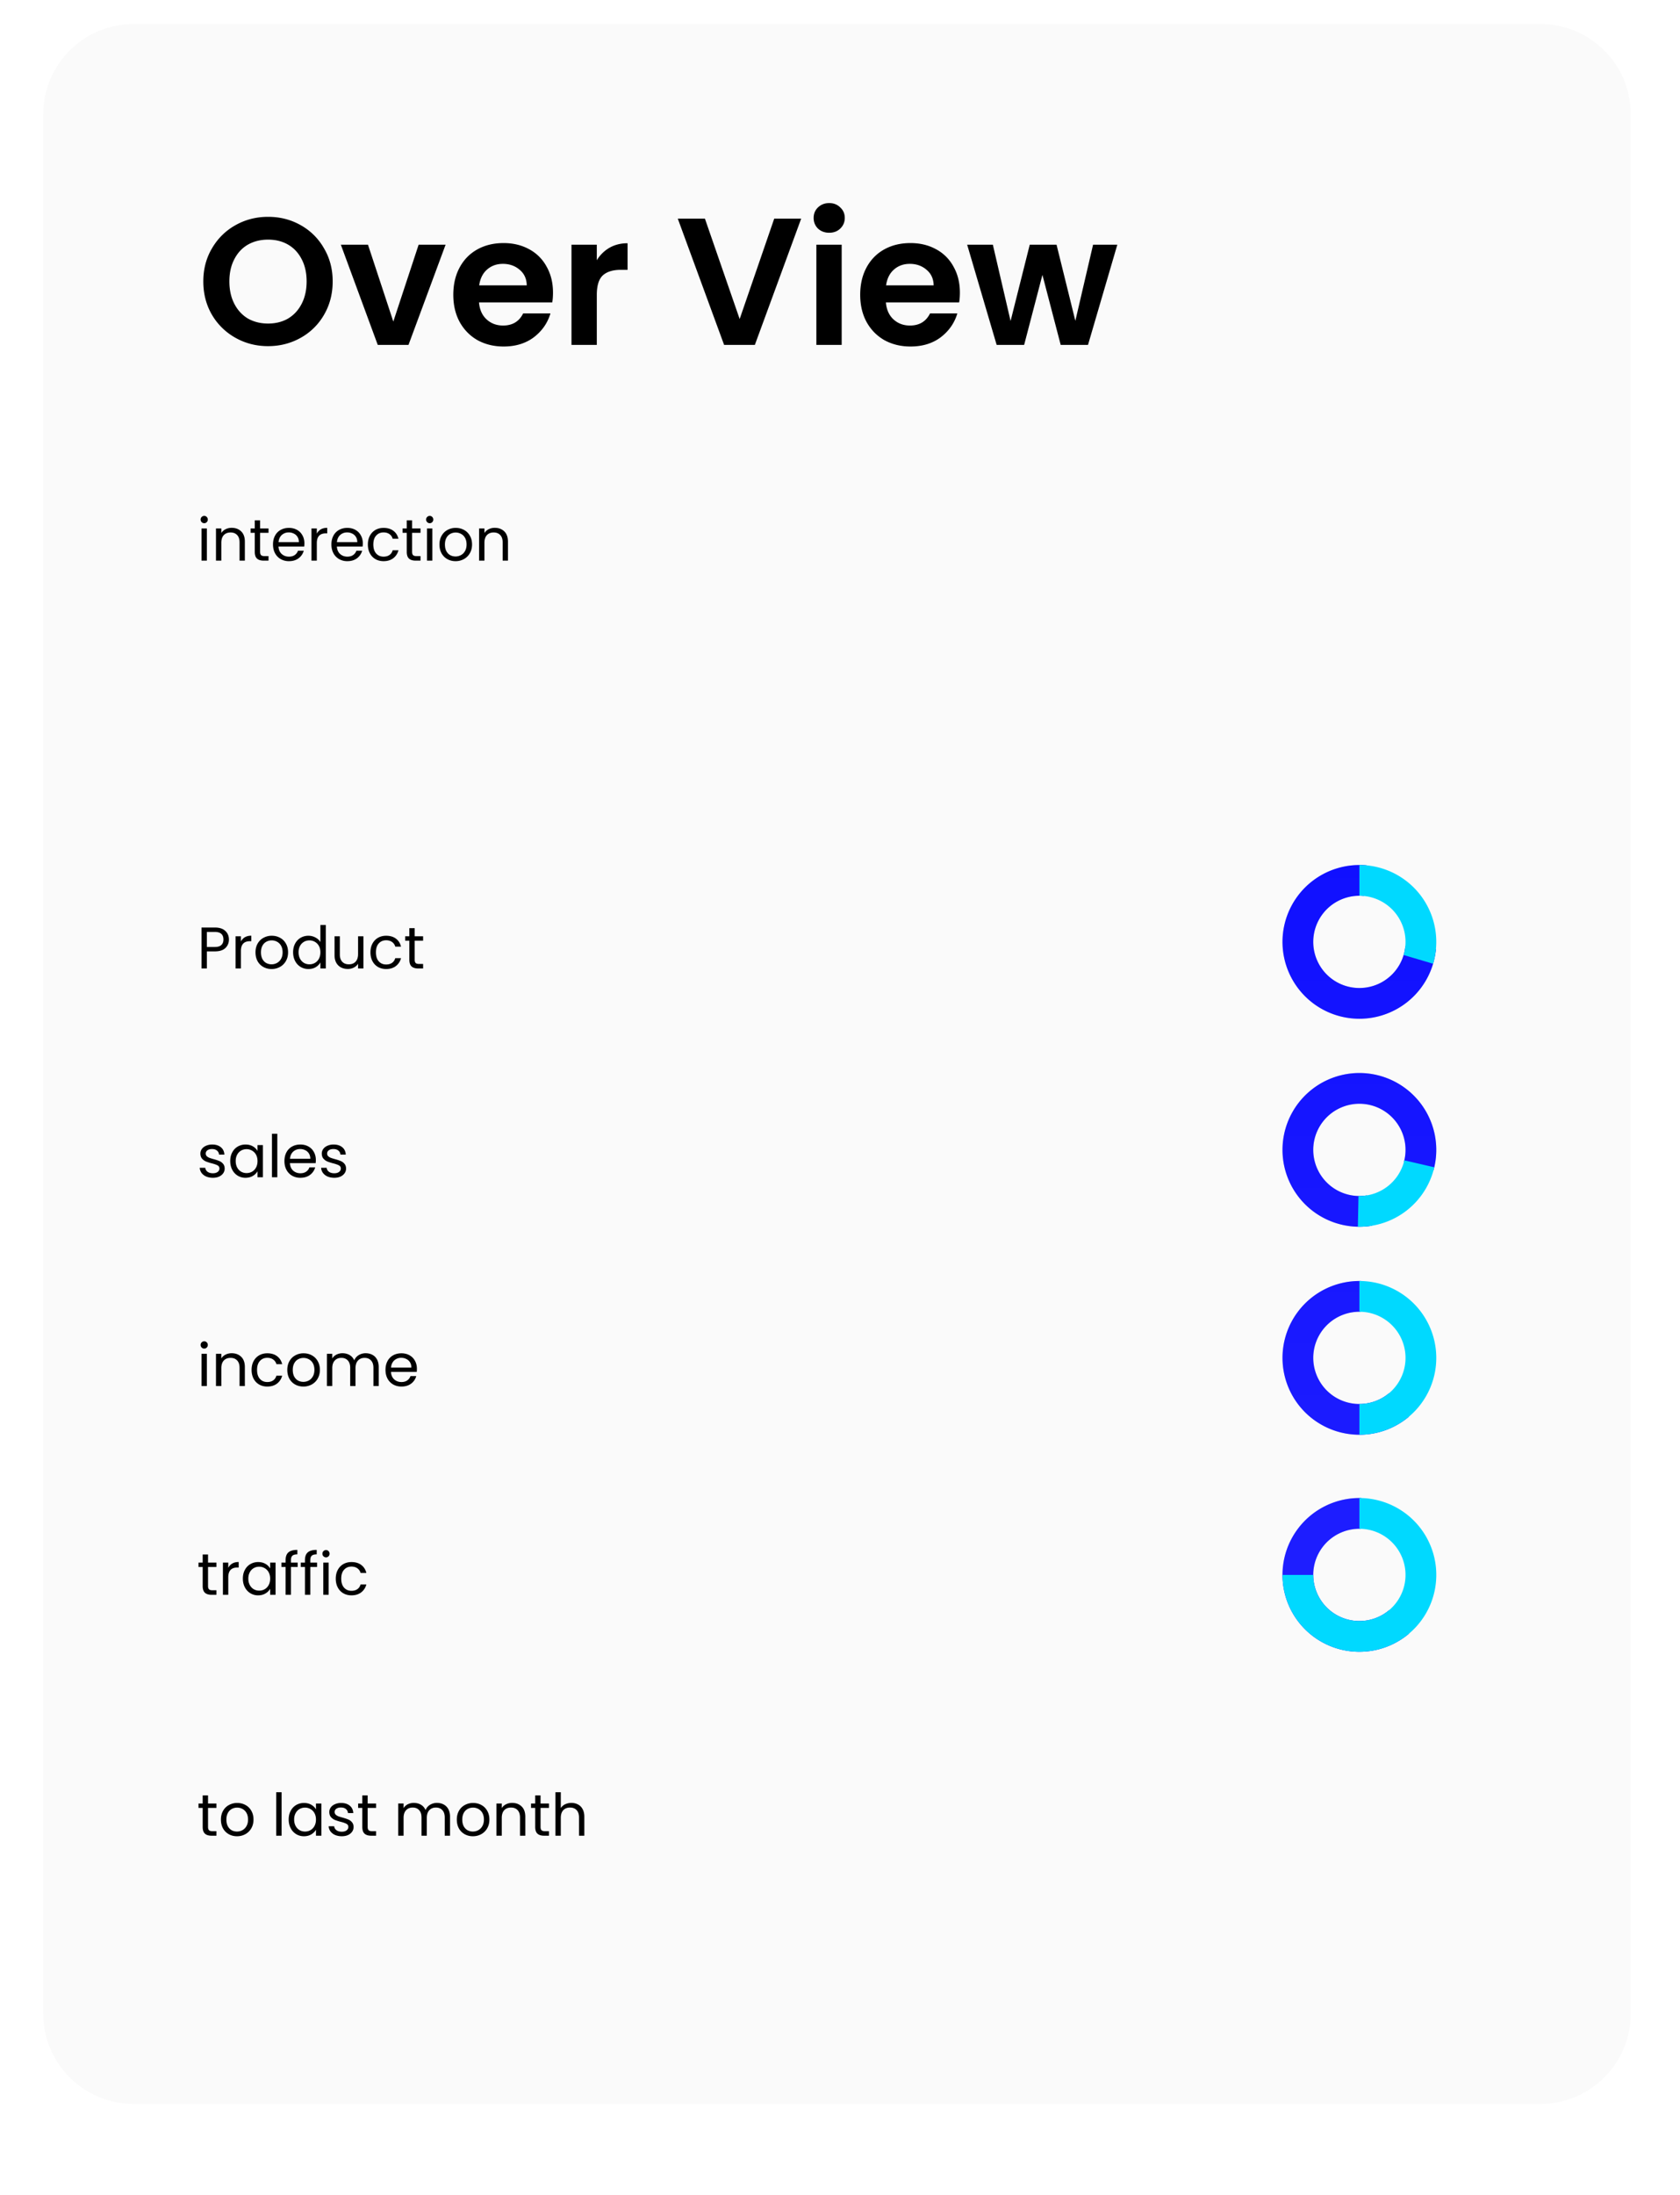 <svg xmlns="http://www.w3.org/2000/svg" width="350" height="457" fill="none"><g filter="url(#a)"><rect width="334" height="433" x="8" fill="#fff" rx="25"/></g><path fill="#FAFAFA" d="M9 23.826C9 13.43 17.438 5 27.846 5h293.052c10.408 0 18.846 8.429 18.846 18.826v395.348c0 10.397-8.438 18.826-18.846 18.826H27.846C17.438 438 9 429.571 9 419.174z"/><path fill="#00F" d="M293.503 340.126a16.04 16.04 0 0 1-14.539 3.172 16.01 16.01 0 0 1-10.877-10.144 15.98 15.98 0 0 1 2.17-14.707 16.02 16.02 0 0 1 13.346-6.577l-.158 6.399a9.62 9.62 0 0 0-8.008 3.946 9.593 9.593 0 0 0 1.21 12.671 9.61 9.61 0 0 0 8.61 2.361 9.6 9.6 0 0 0 4.127-2.025z"/><path fill="url(#b)" fill-opacity=".2" d="M293.503 340.126a16.04 16.04 0 0 1-14.539 3.172 16.01 16.01 0 0 1-10.877-10.144 15.98 15.98 0 0 1 2.17-14.707 16.02 16.02 0 0 1 13.346-6.577l-.158 6.399a9.62 9.62 0 0 0-8.008 3.946 9.593 9.593 0 0 0 1.21 12.671 9.61 9.61 0 0 0 8.61 2.361 9.6 9.6 0 0 0 4.127-2.025z"/><path fill="#00D9FF" d="M283.206 311.865c3.168 0 6.266.939 8.9 2.697a15.989 15.989 0 0 1 2.427 24.621 16 16 0 0 1-8.202 4.379 16.02 16.02 0 0 1-16.444-6.804 16 16 0 0 1-2.7-8.891h6.408a9.6 9.6 0 0 0 5.933 8.871 9.61 9.61 0 0 0 10.474-2.081 9.597 9.597 0 0 0-1.456-14.773 9.6 9.6 0 0 0-5.34-1.618z"/><path fill="#00F" d="M293.503 294.944a16.03 16.03 0 0 1-21.228-.562 16 16 0 0 1-4.916-14.031 16 16 0 0 1 2.899-7.086 16.02 16.02 0 0 1 13.346-6.577l-.159 6.399a9.61 9.61 0 0 0-9.747 8.198 9.609 9.609 0 0 0 11.56 10.78 9.6 9.6 0 0 0 4.126-2.025z"/><path fill="url(#c)" fill-opacity=".2" d="M293.503 294.944a16.03 16.03 0 0 1-21.228-.562 16 16 0 0 1-4.916-14.031 16 16 0 0 1 2.899-7.086 16.02 16.02 0 0 1 13.346-6.577l-.159 6.399a9.61 9.61 0 0 0-9.747 8.198 9.609 9.609 0 0 0 11.56 10.78 9.6 9.6 0 0 0 4.126-2.025z"/><path fill="#00D9FF" d="M283.206 266.683a16.013 16.013 0 0 1 16.019 16.002 15.99 15.99 0 0 1-4.692 11.316 16.024 16.024 0 0 1-11.327 4.687v-6.401a9.63 9.63 0 0 0 6.797-2.812 9.6 9.6 0 0 0 2.815-6.79 9.6 9.6 0 0 0-2.815-6.789 9.6 9.6 0 0 0-6.797-2.812z"/><path fill="#00F" d="M285.822 255.173a16.03 16.03 0 0 1-9.995-1.585 15.996 15.996 0 0 1-8.341-17.28 16 16 0 0 1 4.984-8.799 16.03 16.03 0 0 1 19.123-1.758 16 16 0 0 1 6.507 7.743 16 16 0 0 1 .563 10.094l-6.183-1.681a9.59 9.59 0 0 0-4.242-10.702 9.614 9.614 0 0 0-14.464 6.334 9.6 9.6 0 0 0 5.005 10.368 9.63 9.63 0 0 0 5.997.951z"/><path fill="url(#d)" fill-opacity=".2" d="M285.822 255.173a16.03 16.03 0 0 1-9.995-1.585 15.996 15.996 0 0 1-8.341-17.28 16 16 0 0 1 4.984-8.799 16.03 16.03 0 0 1 19.123-1.758 16 16 0 0 1 6.507 7.743 16 16 0 0 1 .563 10.094l-6.183-1.681a9.59 9.59 0 0 0-4.242-10.702 9.614 9.614 0 0 0-14.464 6.334 9.6 9.6 0 0 0 5.005 10.368 9.63 9.63 0 0 0 5.997.951z"/><path fill="#00D9FF" d="M298.809 243.008a16 16 0 0 1-5.764 9.006 16.03 16.03 0 0 1-10.155 3.37l.127-6.399a9.62 9.62 0 0 0 6.092-2.023 9.6 9.6 0 0 0 3.459-5.403z"/><path fill="#00F" d="M299.152 197.611a16 16 0 0 1-3.536 8.593 16.025 16.025 0 0 1-17.019 5.206 16.02 16.02 0 0 1-7.747-5.141 15.99 15.99 0 0 1-1.791-17.69 16 16 0 0 1 6.559-6.587 16.03 16.03 0 0 1 9.116-1.836l-.611 6.371a9.63 9.63 0 0 0-5.47 1.102 9.605 9.605 0 0 0-5.009 9.422 9.604 9.604 0 0 0 6.796 8.229 9.625 9.625 0 0 0 10.212-3.124 9.6 9.6 0 0 0 2.122-5.155z"/><path fill="url(#e)" fill-opacity=".2" d="M299.152 197.611a16 16 0 0 1-3.536 8.593 16.025 16.025 0 0 1-17.019 5.206 16.02 16.02 0 0 1-7.747-5.141 15.99 15.99 0 0 1-1.791-17.69 16 16 0 0 1 6.559-6.587 16.03 16.03 0 0 1 9.116-1.836l-.611 6.371a9.63 9.63 0 0 0-5.47 1.102 9.605 9.605 0 0 0-5.009 9.422 9.604 9.604 0 0 0 6.796 8.229 9.625 9.625 0 0 0 10.212-3.124 9.6 9.6 0 0 0 2.122-5.155z"/><path fill="#00D9FF" d="M283.206 180.083a16.03 16.03 0 0 1 12.837 6.429 16 16 0 0 1 2.521 14.123l-6.143-1.82a9.6 9.6 0 0 0-1.513-8.474 9.62 9.62 0 0 0-7.702-3.858z"/><path fill="#000" d="M47.69 195.59q0 1.064-.735 1.774-.723.697-2.218.697h-1.641v3.561H41.98v-8.529h2.756q1.446 0 2.193.698.76.697.76 1.799m-2.953 1.554q.93 0 1.372-.404.441-.404.441-1.15 0-1.58-1.813-1.579h-1.641v3.133zM50.19 196.006q.294-.576.833-.894.55-.318 1.335-.318v1.15h-.294q-1.874 0-1.874 2.032v3.646h-1.115v-6.705h1.115zM56.572 201.733a3.47 3.47 0 0 1-1.715-.429 3.1 3.1 0 0 1-1.2-1.211q-.429-.795-.429-1.836 0-1.028.441-1.811.453-.795 1.225-1.211a3.5 3.5 0 0 1 1.727-.429q.956 0 1.728.429.771.416 1.212 1.199.454.783.453 1.823 0 1.041-.465 1.836a3.15 3.15 0 0 1-1.237 1.211 3.56 3.56 0 0 1-1.74.429m0-.979q.6 0 1.127-.282a2.1 2.1 0 0 0 .846-.844q.33-.562.33-1.371 0-.807-.318-1.37a2.04 2.04 0 0 0-.833-.832 2.3 2.3 0 0 0-1.115-.282q-.612 0-1.127.282a2 2 0 0 0-.808.832q-.307.563-.307 1.37 0 .82.294 1.383.307.563.809.844.502.27 1.102.27M61.064 198.245q0-1.028.416-1.799a3 3 0 0 1 1.14-1.211 3.2 3.2 0 0 1 1.64-.429q.786 0 1.459.368.674.354 1.029.942v-3.549h1.127v9.055h-1.127v-1.26q-.331.6-.98.991-.65.38-1.52.38-.894 0-1.629-.441a3.1 3.1 0 0 1-1.139-1.236q-.416-.795-.416-1.811m5.684.012q0-.759-.307-1.321a2.1 2.1 0 0 0-.833-.857 2.2 2.2 0 0 0-1.139-.306q-.624 0-1.14.294a2.13 2.13 0 0 0-.82.856q-.306.564-.306 1.322 0 .771.306 1.346.307.563.82.869.516.294 1.14.294.625 0 1.14-.294.525-.306.832-.869.306-.575.307-1.334M75.712 194.917v6.705h-1.115v-.991q-.318.514-.894.808a2.75 2.75 0 0 1-1.25.281q-.784 0-1.408-.318a2.43 2.43 0 0 1-.993-.979q-.355-.648-.355-1.578v-3.928H70.8v3.781q0 .991.502 1.529.502.527 1.372.527.895 0 1.408-.551.516-.551.515-1.603v-3.683zM77.177 198.257q0-1.04.417-1.811a3 3 0 0 1 1.151-1.211q.747-.429 1.703-.429 1.237 0 2.034.6.808.6 1.065 1.664h-1.2a1.7 1.7 0 0 0-.674-.966q-.49-.355-1.225-.355-.955 0-1.543.66-.588.65-.588 1.848 0 1.212.588 1.873.588.66 1.543.66.735 0 1.225-.342.49-.343.674-.979h1.2a2.98 2.98 0 0 1-1.078 1.652q-.808.612-2.02.612-.957 0-1.704-.429a3 3 0 0 1-1.151-1.211q-.417-.783-.417-1.836M86.394 195.834v3.953q0 .49.209.697.209.196.722.196h.821v.942h-1.004q-.932 0-1.397-.428-.465-.427-.465-1.407v-3.953h-.87v-.917h.87v-1.689h1.114v1.689h1.752v.917zM44.358 245.195q-.772 0-1.385-.257a2.4 2.4 0 0 1-.967-.734 2 2 0 0 1-.392-1.089h1.151q.05.5.465.82.43.318 1.115.318.637 0 1.005-.282.367-.28.367-.71a.69.69 0 0 0-.392-.648q-.391-.22-1.213-.428a10 10 0 0 1-1.224-.392 2.3 2.3 0 0 1-.809-.6q-.33-.404-.33-1.052 0-.514.306-.942.306-.429.87-.673a3.1 3.1 0 0 1 1.286-.257q1.114 0 1.8.563.687.563.735 1.542h-1.114a1.14 1.14 0 0 0-.43-.845q-.378-.318-1.028-.318-.6 0-.956.257a.8.8 0 0 0-.355.673q0 .33.208.551.22.208.54.342.33.123.906.282.723.195 1.176.391.454.184.772.563.33.38.342.991 0 .552-.306.992a2.1 2.1 0 0 1-.87.697q-.551.245-1.273.245M47.965 241.707q0-1.027.416-1.798a3 3 0 0 1 1.14-1.212 3.2 3.2 0 0 1 1.629-.428q.881 0 1.53.379.65.38.968.955v-1.224h1.127v6.706H53.65v-1.248q-.331.587-.993.979-.65.379-1.519.379a3.04 3.04 0 0 1-1.617-.441 3.1 3.1 0 0 1-1.139-1.236q-.416-.795-.416-1.811m5.683.013q0-.76-.306-1.322a2.1 2.1 0 0 0-.833-.857 2.2 2.2 0 0 0-1.139-.305q-.624 0-1.14.293a2.13 2.13 0 0 0-.82.857q-.306.563-.306 1.321 0 .771.306 1.346.306.564.82.869.516.294 1.14.294t1.14-.294q.526-.305.832-.869.306-.575.306-1.333M57.774 236.029v9.056h-1.115v-9.056zM65.799 241.475q0 .318-.037.673h-5.365q.06.992.673 1.554.625.55 1.507.551.723 0 1.2-.331a1.8 1.8 0 0 0 .686-.905h1.201a2.9 2.9 0 0 1-1.078 1.578q-.809.6-2.009.6a3.44 3.44 0 0 1-1.715-.428 3.06 3.06 0 0 1-1.176-1.212q-.429-.795-.429-1.835t.417-1.824a2.9 2.9 0 0 1 1.164-1.199q.76-.428 1.739-.428.955 0 1.69.416t1.127 1.15q.405.722.405 1.64m-1.152-.233q0-.636-.282-1.089a1.77 1.77 0 0 0-.771-.697 2.3 2.3 0 0 0-1.066-.245q-.845 0-1.445.538-.588.539-.674 1.493zM69.647 245.195q-.772 0-1.385-.257a2.4 2.4 0 0 1-.967-.734 2 2 0 0 1-.392-1.089h1.151q.05.5.466.82.428.318 1.114.318.638 0 1.005-.282.367-.28.367-.71a.69.69 0 0 0-.392-.648q-.391-.22-1.212-.428a10 10 0 0 1-1.225-.392 2.3 2.3 0 0 1-.809-.6q-.33-.404-.33-1.052 0-.514.306-.942.306-.429.87-.673a3.06 3.06 0 0 1 1.286-.257q1.115 0 1.8.563.687.563.735 1.542h-1.114a1.14 1.14 0 0 0-.43-.845q-.378-.318-1.028-.318-.6 0-.956.257a.8.8 0 0 0-.355.673q0 .33.208.551.22.208.54.342.33.123.906.282.723.195 1.176.391.454.184.772.563.33.38.343.991 0 .552-.307.992a2.1 2.1 0 0 1-.87.697q-.551.245-1.273.245M42.557 280.752a.73.73 0 0 1-.54-.22.73.73 0 0 1-.22-.538q0-.319.22-.539a.73.73 0 0 1 .54-.22q.306 0 .514.22.22.22.22.539a.73.73 0 0 1-.22.538.68.68 0 0 1-.514.22m.539 1.089v6.706H41.98v-6.706zM48.266 281.719q1.226 0 1.985.746.76.735.76 2.13v3.952h-1.103v-3.793q0-1.003-.502-1.53-.503-.538-1.372-.538-.882 0-1.41.55-.513.551-.514 1.603v3.708h-1.114v-6.706h1.114v.955q.33-.514.895-.796a2.84 2.84 0 0 1 1.261-.281M52.415 285.182q0-1.04.416-1.811a3 3 0 0 1 1.152-1.212q.747-.428 1.702-.428 1.237 0 2.034.6.808.6 1.066 1.664h-1.2a1.7 1.7 0 0 0-.675-.967q-.49-.355-1.225-.355-.955 0-1.543.661-.588.65-.588 1.848 0 1.212.588 1.872t1.543.661q.736 0 1.225-.343.49-.342.674-.979h1.2a2.98 2.98 0 0 1-1.077 1.652q-.81.612-2.022.612-.955 0-1.702-.428a3 3 0 0 1-1.152-1.211q-.416-.784-.416-1.836M63.2 288.657q-.944 0-1.715-.428a3.1 3.1 0 0 1-1.2-1.211q-.43-.796-.43-1.836 0-1.028.442-1.811.453-.795 1.225-1.212a3.5 3.5 0 0 1 1.727-.428q.955 0 1.727.428.772.417 1.213 1.2.453.783.453 1.823t-.466 1.836a3.16 3.16 0 0 1-1.237 1.211 3.56 3.56 0 0 1-1.74.428m0-.979q.6 0 1.127-.281.526-.282.845-.844.33-.564.33-1.371t-.318-1.371a2.05 2.05 0 0 0-.833-.832 2.3 2.3 0 0 0-1.115-.281q-.612 0-1.127.281-.502.27-.808.832-.306.564-.306 1.371 0 .82.294 1.383.306.562.808.844.503.27 1.103.269M76.18 281.719q.784 0 1.397.33.612.318.967.967.356.648.356 1.579v3.952h-1.103v-3.793q0-1.003-.502-1.53-.49-.538-1.335-.538-.87 0-1.385.563-.514.55-.514 1.603v3.695h-1.103v-3.793q0-1.003-.502-1.53-.49-.538-1.335-.538-.87 0-1.384.563-.515.55-.515 1.603v3.695h-1.114v-6.706h1.114v.967q.33-.526.882-.808a2.74 2.74 0 0 1 1.237-.281q.846 0 1.495.379.649.38.968 1.114a2.2 2.2 0 0 1 .93-1.101 2.74 2.74 0 0 1 1.446-.392M86.853 284.937q0 .318-.037.673h-5.365q.06.991.674 1.554.624.55 1.506.551.723 0 1.2-.33.49-.344.687-.906h1.2a2.9 2.9 0 0 1-1.078 1.579q-.808.599-2.009.599-.955 0-1.715-.428a3.06 3.06 0 0 1-1.176-1.211q-.428-.796-.428-1.836t.416-1.823a2.9 2.9 0 0 1 1.164-1.2q.759-.428 1.74-.428.954 0 1.69.416.734.417 1.127 1.15.404.723.404 1.64m-1.151-.232q0-.636-.282-1.089a1.77 1.77 0 0 0-.772-.698 2.3 2.3 0 0 0-1.066-.245 2.1 2.1 0 0 0-1.445.539q-.588.538-.674 1.493zM43.34 326.221v3.953q0 .49.209.697.209.196.723.196h.82v.942h-1.004q-.93 0-1.396-.428t-.466-1.407v-3.953h-.87v-.917h.87v-1.689h1.115v1.689h1.752v.917zM47.558 326.393q.294-.575.833-.894.55-.318 1.335-.318v1.151h-.294q-1.874 0-1.874 2.031v3.646h-1.115v-6.705h1.115zM50.596 328.632q0-1.028.417-1.799a3 3 0 0 1 1.14-1.211 3.17 3.17 0 0 1 1.628-.428q.882 0 1.532.379.648.38.967.954v-1.223h1.127v6.705H56.28v-1.248q-.33.588-.992.979-.65.38-1.519.38a3.04 3.04 0 0 1-1.617-.441 3.1 3.1 0 0 1-1.14-1.236q-.416-.795-.416-1.811m5.684.012q0-.758-.306-1.321a2.1 2.1 0 0 0-.833-.857 2.2 2.2 0 0 0-1.14-.306q-.624 0-1.138.294a2.13 2.13 0 0 0-.821.857q-.306.562-.306 1.321 0 .771.306 1.346.306.563.82.869.515.294 1.14.294t1.139-.294q.527-.306.833-.869.306-.575.306-1.334M62.023 326.221h-1.409v5.788h-1.115v-5.788h-.87v-.917h.87v-.478q0-1.125.576-1.639.588-.527 1.874-.527v.93q-.735 0-1.041.294-.294.282-.294.942v.478h1.409zM66.054 326.221h-1.409v5.788h-1.114v-5.788h-.87v-.917h.87v-.478q0-1.125.575-1.639.588-.527 1.875-.527v.93q-.735 0-1.042.294-.294.282-.294.942v.478h1.41zM67.93 324.215a.73.73 0 0 1-.54-.221.73.73 0 0 1-.22-.538q0-.318.22-.539a.74.74 0 0 1 .54-.22q.306 0 .514.22.22.22.22.539a.73.73 0 0 1-.22.538.68.68 0 0 1-.514.221m.539 1.089v6.705h-1.115v-6.705zM69.952 328.644q0-1.04.416-1.811a3 3 0 0 1 1.152-1.211q.747-.428 1.703-.428 1.237 0 2.033.599.809.6 1.066 1.664h-1.2a1.7 1.7 0 0 0-.674-.966q-.49-.355-1.225-.355-.956 0-1.544.661-.588.648-.588 1.847 0 1.212.588 1.873.588.66 1.544.66.735 0 1.225-.342.489-.343.673-.979h1.2a2.98 2.98 0 0 1-1.077 1.652q-.81.612-2.021.612-.956 0-1.703-.429a3 3 0 0 1-1.151-1.211q-.417-.783-.417-1.836M55.85 72.062q-3.693 0-6.784-1.732a13 13 0 0 1-4.9-4.781q-1.809-3.088-1.809-6.966 0-3.84 1.81-6.89 1.808-3.088 4.9-4.82 3.09-1.732 6.784-1.732 3.731 0 6.784 1.732a12.63 12.63 0 0 1 4.862 4.82q1.81 3.05 1.81 6.89 0 3.878-1.81 6.966a12.7 12.7 0 0 1-4.862 4.781q-3.09 1.732-6.784 1.732m0-4.706q2.376 0 4.184-1.054 1.81-1.092 2.827-3.088 1.018-1.995 1.018-4.631 0-2.635-1.018-4.594-1.017-1.995-2.827-3.05-1.809-1.054-4.183-1.054t-4.222 1.055q-1.809 1.053-2.827 3.05-1.017 1.957-1.017 4.593 0 2.635 1.017 4.631 1.018 1.995 2.827 3.088 1.847 1.053 4.222 1.054M81.94 66.942l5.276-16.002h5.616l-7.727 20.859h-6.407l-7.69-20.86h5.654zM115.207 60.917q0 1.13-.151 2.033H99.791q.189 2.26 1.583 3.54 1.395 1.28 3.43 1.28 2.94 0 4.184-2.523h5.691q-.905 3.012-3.467 4.97-2.563 1.92-6.295 1.92-3.015 0-5.427-1.317-2.375-1.355-3.732-3.803-1.32-2.448-1.32-5.648 0-3.239 1.32-5.685 1.319-2.448 3.694-3.766 2.375-1.317 5.465-1.317 2.978 0 5.315 1.28a8.84 8.84 0 0 1 3.656 3.652q1.319 2.334 1.319 5.384m-5.465-1.506q-.038-2.033-1.47-3.238-1.433-1.242-3.506-1.242-1.96 0-3.317 1.205-1.319 1.167-1.62 3.275zM124.335 54.178a7.47 7.47 0 0 1 2.639-2.598q1.658-.942 3.769-.942v5.535h-1.395q-2.487 0-3.769 1.167-1.244 1.167-1.244 4.067v10.392h-5.276v-20.86h5.276zM166.911 45.518l-9.649 26.28h-6.408l-9.649-26.28h5.654l7.237 20.897 7.199-20.897zM172.751 48.454q-1.395 0-2.337-.866-.905-.904-.905-2.221t.905-2.184q.942-.904 2.337-.904 1.394 0 2.299.904.942.866.942 2.184t-.942 2.221q-.905.867-2.299.866m2.6 2.486v20.859h-5.276v-20.86zM199.976 60.917q0 1.13-.151 2.033H184.56q.19 2.26 1.583 3.54 1.395 1.28 3.43 1.28 2.94 0 4.184-2.523h5.691q-.904 3.012-3.467 4.97-2.563 1.92-6.295 1.92-3.015 0-5.427-1.317-2.374-1.355-3.732-3.803-1.319-2.448-1.319-5.648 0-3.239 1.319-5.685 1.32-2.448 3.694-3.766 2.375-1.317 5.465-1.317 2.978 0 5.315 1.28a8.83 8.83 0 0 1 3.656 3.652q1.319 2.334 1.319 5.384m-5.465-1.506q-.037-2.033-1.47-3.238-1.432-1.242-3.505-1.242-1.96 0-3.317 1.205-1.32 1.167-1.621 3.275zM232.775 50.94l-6.106 20.859h-5.692l-3.806-14.572-3.807 14.572h-5.729l-6.144-20.86h5.352l3.694 15.89 3.995-15.89h5.579l3.919 15.852 3.694-15.851zM42.557 108.92a.73.73 0 0 1-.54-.221.73.73 0 0 1-.22-.538.73.73 0 0 1 .22-.538.73.73 0 0 1 .54-.221.68.68 0 0 1 .514.221.73.73 0 0 1 .22.538.73.73 0 0 1-.22.538.68.68 0 0 1-.514.221m.539 1.089v6.706H41.98v-6.706zM48.266 109.886q1.226 0 1.985.747.76.734.76 2.129v3.953h-1.103v-3.794q0-1.004-.502-1.529-.503-.539-1.372-.539-.882 0-1.41.551-.513.55-.514 1.603v3.708h-1.114v-6.706h1.114v.954q.33-.513.895-.795a2.8 2.8 0 0 1 1.261-.282M54.19 110.927v3.952q0 .49.21.698.207.195.722.195h.82v.943h-1.004q-.93 0-1.396-.429-.465-.427-.466-1.407v-3.952h-.87v-.918h.87v-1.689h1.115v1.689h1.752v.918zM63.418 113.105q0 .318-.037.673h-5.365q.06.992.674 1.554.624.55 1.507.551.722 0 1.2-.331a1.8 1.8 0 0 0 .686-.905h1.2a2.9 2.9 0 0 1-1.078 1.578q-.808.6-2.008.6a3.4 3.4 0 0 1-1.716-.429 3.05 3.05 0 0 1-1.175-1.211q-.43-.795-.43-1.836t.417-1.823a2.9 2.9 0 0 1 1.164-1.199q.759-.428 1.74-.428.955 0 1.69.416t1.127 1.15q.404.722.404 1.64m-1.151-.233q0-.636-.282-1.089a1.77 1.77 0 0 0-.772-.697 2.3 2.3 0 0 0-1.065-.245q-.846 0-1.446.538-.588.539-.674 1.493zM66.004 111.098q.294-.576.833-.893.552-.32 1.335-.319v1.151h-.293q-1.875 0-1.875 2.031v3.647H64.89v-6.706h1.114zM75.584 113.105q0 .318-.037.673h-5.365q.06.992.674 1.554.624.55 1.507.551.722 0 1.2-.331.49-.342.686-.905h1.2a2.9 2.9 0 0 1-1.078 1.578q-.808.6-2.008.6a3.4 3.4 0 0 1-1.716-.429 3.05 3.05 0 0 1-1.175-1.211q-.43-.795-.43-1.836t.417-1.823a2.9 2.9 0 0 1 1.164-1.199q.759-.428 1.74-.428.954 0 1.69.416.735.416 1.127 1.15.404.722.404 1.64m-1.151-.233q0-.636-.282-1.089a1.77 1.77 0 0 0-.772-.697 2.3 2.3 0 0 0-1.065-.245q-.846 0-1.446.538-.588.539-.674 1.493zM76.64 113.349q0-1.04.416-1.811a3 3 0 0 1 1.151-1.211q.747-.428 1.703-.428 1.237 0 2.033.599.81.6 1.066 1.665h-1.2a1.7 1.7 0 0 0-.674-.967q-.49-.355-1.225-.355-.956 0-1.544.661-.588.648-.588 1.847 0 1.212.588 1.873.588.66 1.544.661.735 0 1.225-.343t.673-.979h1.201a2.98 2.98 0 0 1-1.078 1.652q-.809.612-2.021.612-.956 0-1.703-.429a3 3 0 0 1-1.151-1.211q-.417-.783-.417-1.836M85.856 110.927v3.952q0 .49.208.698.21.195.723.195h.82v.943h-1.004q-.93 0-1.396-.429-.465-.427-.466-1.407v-3.952h-.87v-.918h.87v-1.689h1.115v1.689h1.752v.918zM89.534 108.92a.73.73 0 0 1-.539-.221.73.73 0 0 1-.22-.538.73.73 0 0 1 .22-.538.73.73 0 0 1 .54-.221.68.68 0 0 1 .514.221.73.73 0 0 1 .22.538.73.73 0 0 1-.22.538.68.68 0 0 1-.515.221m.54 1.089v6.706h-1.116v-6.706zM94.9 116.825a3.47 3.47 0 0 1-1.714-.429 3.1 3.1 0 0 1-1.2-1.211q-.43-.795-.43-1.836 0-1.027.442-1.811.453-.795 1.224-1.211a3.5 3.5 0 0 1 1.728-.428q.955 0 1.727.428.771.416 1.213 1.199.453.783.453 1.823t-.466 1.836a3.15 3.15 0 0 1-1.237 1.211 3.56 3.56 0 0 1-1.74.429m0-.979q.6 0 1.128-.282a2.1 2.1 0 0 0 .845-.844q.33-.562.33-1.371 0-.807-.318-1.37a2.04 2.04 0 0 0-.833-.832 2.3 2.3 0 0 0-1.115-.282q-.613 0-1.126.282a2 2 0 0 0-.809.832q-.306.563-.306 1.37 0 .82.294 1.383.306.564.808.845.503.269 1.103.269M103.079 109.886q1.225 0 1.985.747.759.734.759 2.129v3.953h-1.102v-3.794q0-1.004-.503-1.529-.502-.539-1.371-.539-.882 0-1.409.551-.515.55-.515 1.603v3.708h-1.114v-6.706h1.114v.954q.331-.513.895-.795a2.8 2.8 0 0 1 1.261-.282M43.34 376.374v3.953q0 .49.209.697.209.196.723.196h.82v.942h-1.004q-.93 0-1.396-.428t-.466-1.407v-3.953h-.87v-.917h.87v-1.689h1.115v1.689h1.752v.917zM49.37 382.273a3.47 3.47 0 0 1-1.714-.429 3.1 3.1 0 0 1-1.2-1.211q-.43-.795-.43-1.836 0-1.028.442-1.811.453-.795 1.225-1.211a3.5 3.5 0 0 1 1.727-.429q.956 0 1.727.429.771.416 1.213 1.199.453.783.453 1.823t-.466 1.836a3.15 3.15 0 0 1-1.237 1.211 3.56 3.56 0 0 1-1.74.429m0-.979q.602 0 1.128-.282a2.1 2.1 0 0 0 .845-.844q.33-.562.33-1.371 0-.807-.318-1.37a2.04 2.04 0 0 0-.833-.832 2.3 2.3 0 0 0-1.114-.282q-.613 0-1.127.282a2 2 0 0 0-.809.832q-.306.563-.306 1.37 0 .82.294 1.383.306.563.808.844.503.27 1.103.27M58.66 373.107v9.055h-1.115v-9.055zM60.143 378.785q0-1.028.416-1.799a3 3 0 0 1 1.14-1.211 3.2 3.2 0 0 1 1.629-.429q.881 0 1.53.38.65.38.968.954v-1.223h1.128v6.705h-1.127v-1.248q-.332.588-.993.979-.65.38-1.519.38a3.04 3.04 0 0 1-1.617-.441 3.1 3.1 0 0 1-1.139-1.236q-.416-.795-.416-1.811m5.683.012q0-.758-.306-1.321a2.1 2.1 0 0 0-.833-.857 2.2 2.2 0 0 0-1.139-.306q-.624 0-1.14.294a2.13 2.13 0 0 0-.82.857q-.306.562-.306 1.321 0 .771.306 1.346.306.563.82.869.516.294 1.14.294t1.14-.294q.525-.306.832-.869.306-.575.306-1.334M71.214 382.273q-.772 0-1.385-.257a2.4 2.4 0 0 1-.967-.735 2 2 0 0 1-.392-1.089h1.151q.05.502.466.82.428.318 1.114.318.638 0 1.005-.281t.367-.71q0-.441-.392-.648-.39-.22-1.212-.429a10 10 0 0 1-1.225-.391 2.3 2.3 0 0 1-.809-.6q-.33-.404-.33-1.052 0-.514.306-.943.306-.427.87-.673a3.1 3.1 0 0 1 1.286-.257q1.115 0 1.8.563.687.564.735 1.542h-1.114a1.14 1.14 0 0 0-.43-.844q-.378-.318-1.028-.318-.6 0-.956.257a.8.8 0 0 0-.355.673q0 .33.209.55.22.208.538.343.331.123.907.281.723.197 1.176.392.454.183.772.563.33.38.343.991 0 .551-.307.991a2.1 2.1 0 0 1-.87.698q-.55.245-1.273.245M76.597 376.374v3.953q0 .49.208.697.21.196.723.196h.82v.942h-1.004q-.93 0-1.396-.428t-.466-1.407v-3.953h-.87v-.917h.87v-1.689h1.115v1.689h1.752v.917zM91.038 375.334q.784 0 1.396.331.613.318.968.966.355.65.355 1.579v3.952h-1.102v-3.793q0-1.003-.502-1.53-.49-.538-1.336-.538-.87 0-1.384.563-.515.55-.515 1.603v3.695h-1.102v-3.793q0-1.003-.502-1.53-.49-.538-1.335-.538-.87 0-1.385.563-.514.55-.514 1.603v3.695h-1.115v-6.705h1.115v.966q.33-.526.882-.807a2.7 2.7 0 0 1 1.237-.282q.846 0 1.495.38.649.379.967 1.113a2.2 2.2 0 0 1 .931-1.101 2.75 2.75 0 0 1 1.446-.392M98.513 382.273a3.47 3.47 0 0 1-1.715-.429 3.1 3.1 0 0 1-1.2-1.211q-.429-.795-.429-1.836 0-1.028.441-1.811.453-.795 1.225-1.211a3.5 3.5 0 0 1 1.727-.429q.956 0 1.728.429.771.416 1.212 1.199.454.783.454 1.823t-.466 1.836a3.14 3.14 0 0 1-1.237 1.211 3.56 3.56 0 0 1-1.74.429m0-.979q.6 0 1.127-.282t.846-.844q.33-.562.33-1.371 0-.807-.318-1.37a2.04 2.04 0 0 0-.833-.832 2.3 2.3 0 0 0-1.115-.282q-.612 0-1.127.282a2 2 0 0 0-.808.832q-.306.563-.306 1.37 0 .82.294 1.383.306.563.808.844.502.27 1.102.27M106.692 375.334q1.225 0 1.984.747.76.734.76 2.129v3.952h-1.103v-3.793q0-1.003-.502-1.53-.502-.538-1.372-.538-.881 0-1.409.551-.514.55-.514 1.603v3.707h-1.115v-6.705h1.115v.954a2.2 2.2 0 0 1 .894-.795 2.8 2.8 0 0 1 1.262-.282M112.617 376.374v3.953q0 .49.208.697.209.196.723.196h.82v.942h-1.004q-.931 0-1.397-.428t-.465-1.407v-3.953h-.87v-.917h.87v-1.689h1.115v1.689h1.751v.917zM119.051 375.334q.759 0 1.372.331.613.318.955.966.356.65.356 1.579v3.952h-1.103v-3.793q0-1.003-.502-1.53-.502-.538-1.372-.538-.882 0-1.409.551-.514.55-.514 1.603v3.707h-1.115v-9.055h1.115v3.304a2.2 2.2 0 0 1 .906-.795 3 3 0 0 1 1.311-.282"/><defs><linearGradient id="b" x1="174.372" x2="174.372" y1="5" y2="438" gradientUnits="userSpaceOnUse"><stop stop-color="#00F"/><stop offset="1" stop-color="#C9C9FF"/></linearGradient><linearGradient id="c" x1="174.372" x2="174.372" y1="5" y2="438" gradientUnits="userSpaceOnUse"><stop stop-color="#00F"/><stop offset="1" stop-color="#C9C9FF"/></linearGradient><linearGradient id="d" x1="174.372" x2="174.372" y1="5" y2="438" gradientUnits="userSpaceOnUse"><stop stop-color="#00F"/><stop offset="1" stop-color="#C9C9FF"/></linearGradient><linearGradient id="e" x1="174.372" x2="174.372" y1="5" y2="438" gradientUnits="userSpaceOnUse"><stop stop-color="#00F"/><stop offset="1" stop-color="#C9C9FF"/></linearGradient><filter id="a" width="350" height="457" x="0" y="0" color-interpolation-filters="sRGB" filterUnits="userSpaceOnUse"><feFlood flood-opacity="0" result="BackgroundImageFix"/><feColorMatrix in="SourceAlpha" result="hardAlpha" values="0 0 0 0 0 0 0 0 0 0 0 0 0 0 0 0 0 0 127 0"/><feMorphology in="SourceAlpha" radius="4" result="effect1_dropShadow_963_4412"/><feOffset dy="4"/><feGaussianBlur stdDeviation="2"/><feComposite in2="hardAlpha" operator="out"/><feColorMatrix values="0 0 0 0 0.047 0 0 0 0 0.047 0 0 0 0 0.051 0 0 0 0.05 0"/><feBlend in2="BackgroundImageFix" result="effect1_dropShadow_963_4412"/><feColorMatrix in="SourceAlpha" result="hardAlpha" values="0 0 0 0 0 0 0 0 0 0 0 0 0 0 0 0 0 0 127 0"/><feMorphology in="SourceAlpha" radius="8" result="effect2_dropShadow_963_4412"/><feOffset dy="16"/><feGaussianBlur stdDeviation="8"/><feComposite in2="hardAlpha" operator="out"/><feColorMatrix values="0 0 0 0 0.047 0 0 0 0 0.047 0 0 0 0 0.051 0 0 0 0.1 0"/><feBlend in2="effect1_dropShadow_963_4412" result="effect2_dropShadow_963_4412"/><feBlend in="SourceGraphic" in2="effect2_dropShadow_963_4412" result="shape"/></filter></defs></svg>